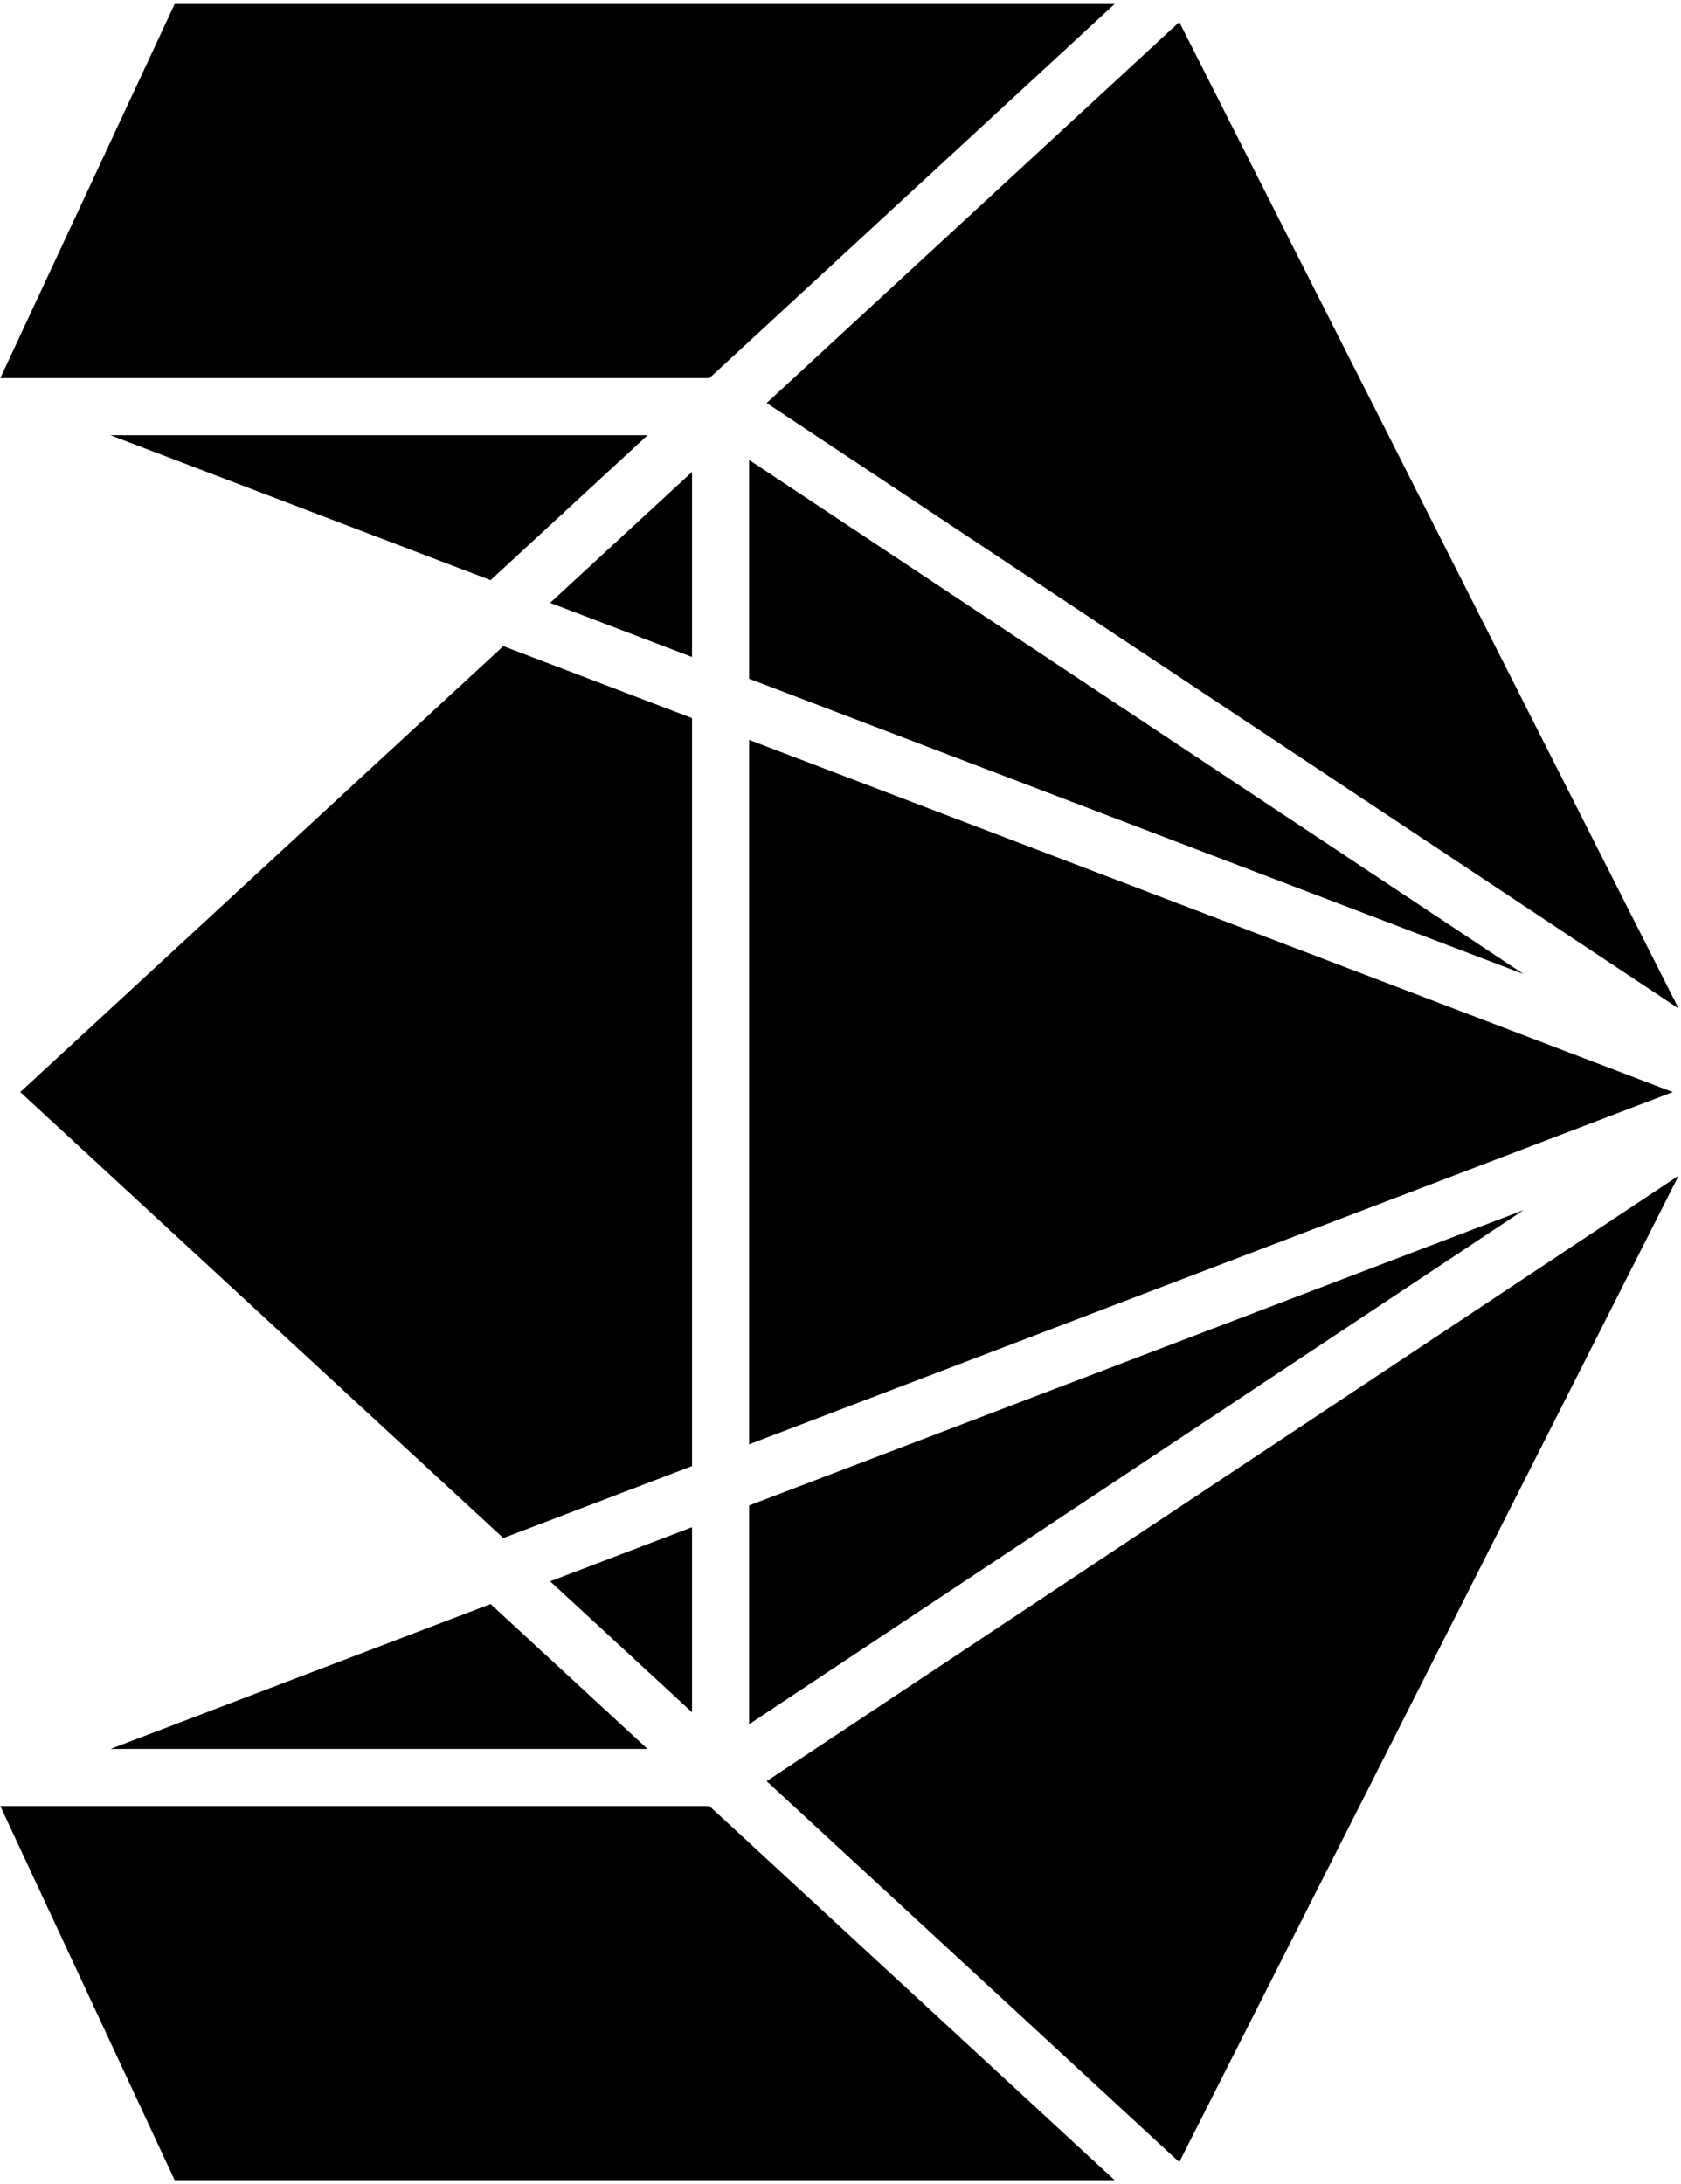 <?xml version="1.0" encoding="UTF-8" standalone="no"?><!DOCTYPE svg PUBLIC "-//W3C//DTD SVG 1.1//EN" "http://www.w3.org/Graphics/SVG/1.1/DTD/svg11.dtd"><svg width="100%" height="100%" viewBox="0 0 368 478" version="1.1" xmlns="http://www.w3.org/2000/svg" xmlns:xlink="http://www.w3.org/1999/xlink" xml:space="preserve" xmlns:serif="http://www.serif.com/" style="fill-rule:evenodd;clip-rule:evenodd;stroke-linejoin:round;stroke-miterlimit:2;"><path id="_3DS-Max-Logo-SVG-02" serif:id="3DS Max Logo SVG 02" d="M155.302,395.25l-155.237,-0l38.178,81.873l205.77,-0l-88.711,-81.873Zm12.532,-5.444c-0,-0 90.327,83.364 90.327,83.364l109.311,-215.868l-199.638,132.504Zm-143.638,-7.056l117.562,0l-34.364,-31.715l-83.198,31.715Zm139.799,-53.292l0,47.892l169.523,-112.514l-169.523,64.622Zm-12.5,4.765l0,40.504l-31.058,-28.664l31.058,-11.84Zm-41.316,-192.819l41.316,15.75l0,163.692c0,-0 -41.316,15.75 -41.316,15.75c0,-0 -105.746,-97.596 -105.746,-97.596l105.746,-97.596Zm53.816,174.677l202.204,-77.081l-202.204,-77.081l0,154.162Zm3.839,-227.887l199.638,132.504l-109.311,-215.868l-90.327,83.364Zm7.068,19.695l158.616,105.275l-169.523,-64.622c0,-0 0,-47.892 0,-47.892l10.907,7.239Zm-54.465,24.048l31.058,11.84l0,-40.504l-31.058,28.664Zm-74.933,-36.687l96.254,0l-34.364,31.715l-83.198,-31.715l21.308,-0Zm109.798,-12.5l-155.237,-0c0,0 38.178,-81.873 38.178,-81.873l205.77,0l-88.711,81.873Z"/></svg>